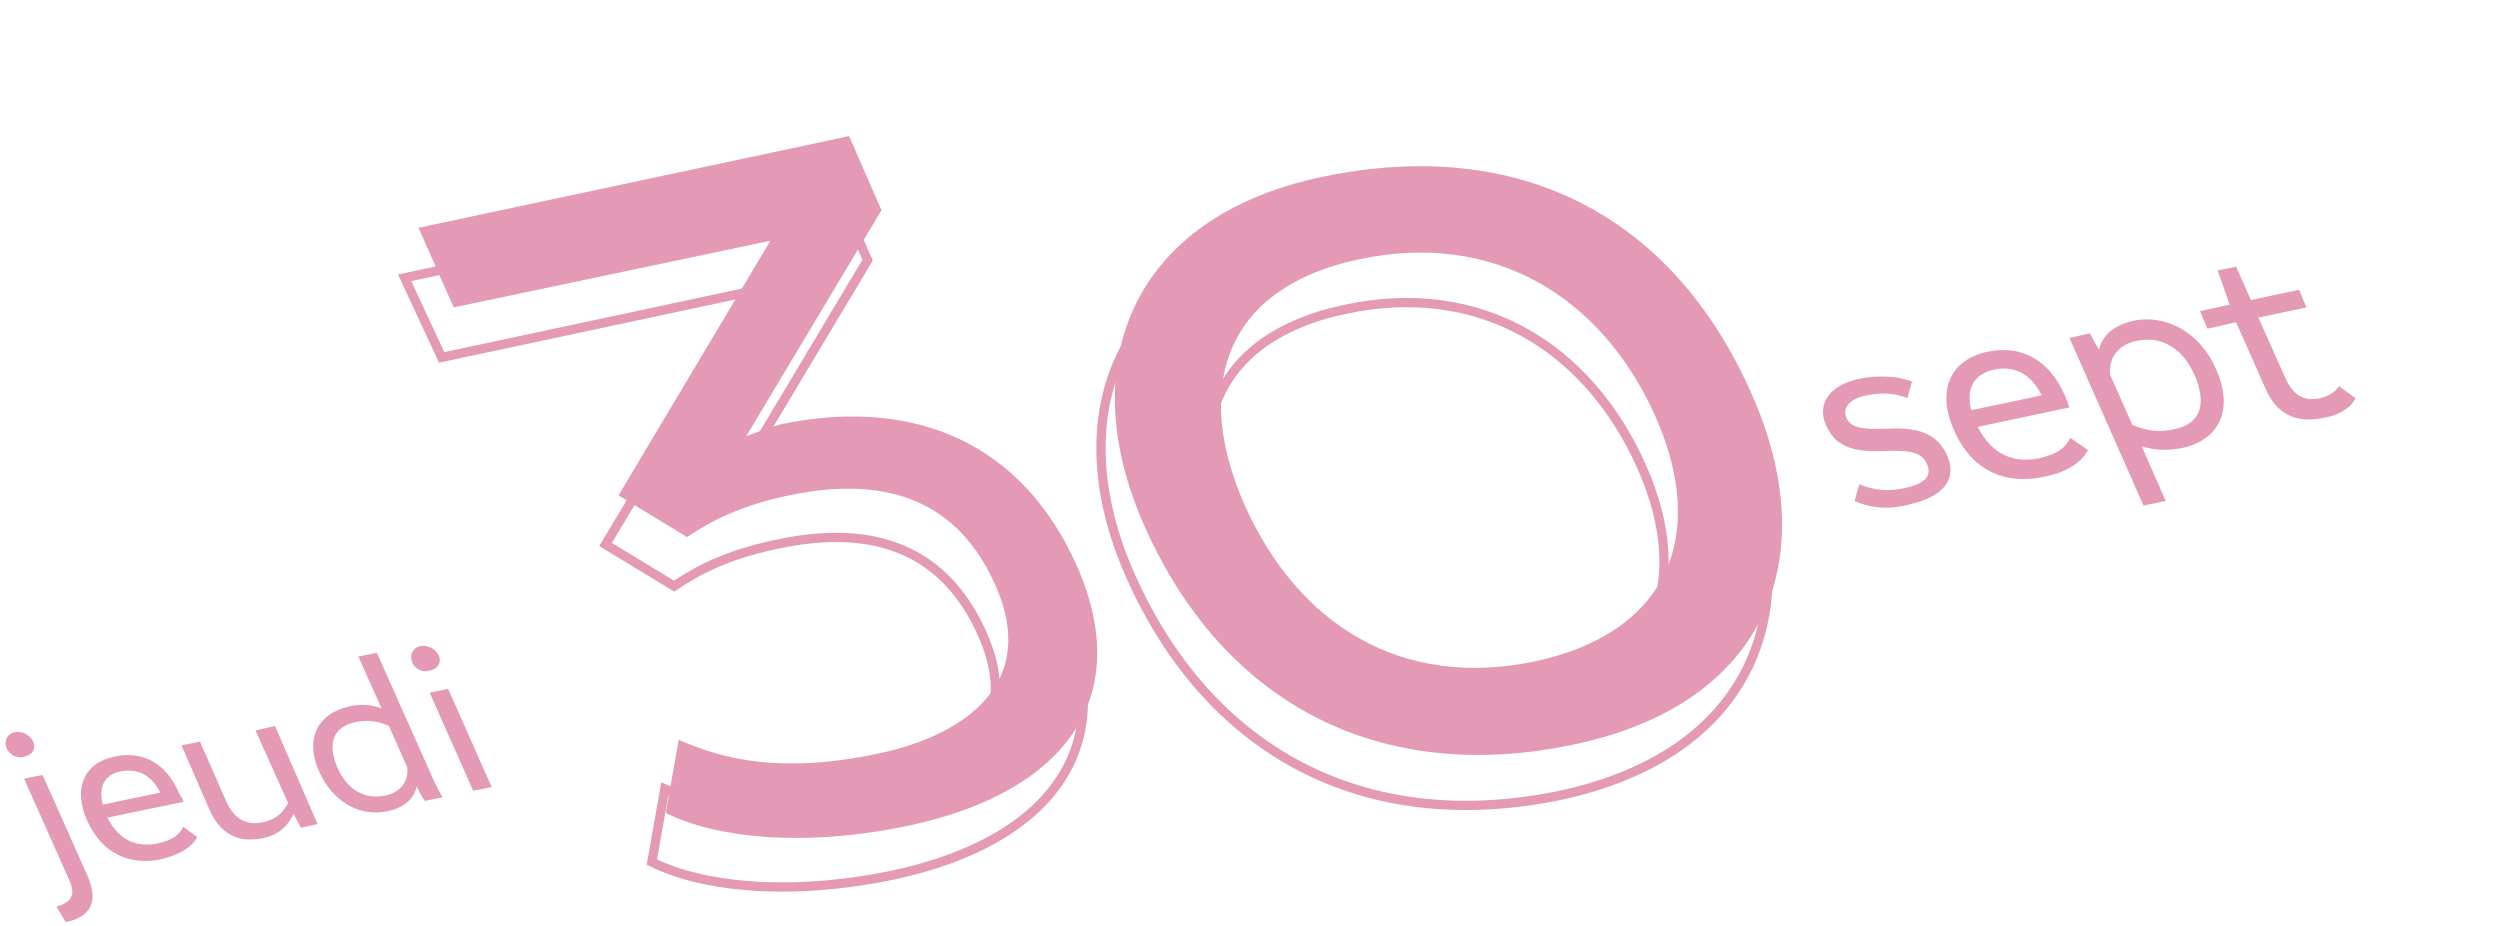 <?xml version="1.0" encoding="utf-8"?>
<!-- Generator: Adobe Illustrator 25.2.1, SVG Export Plug-In . SVG Version: 6.00 Build 0)  -->
<svg version="1.1" id="Calque_1" xmlns="http://www.w3.org/2000/svg" xmlns:xlink="http://www.w3.org/1999/xlink" x="0px" y="0px"
	 width="270px" height="100px" viewBox="0 0 270 100" style="enable-background:new 0 0 270 100;" xml:space="preserve">
<style type="text/css">
	.st0{fill:#E49AB4;}
	.st1{fill:none;stroke:#E49AB4;stroke-miterlimit:10;}
</style>
<g>
	<g>
		<path class="st0" d="M116.3,61.1c6.4,14.5-1.6,24.6-18.3,28.1c-11.6,2.4-20.9,1.2-26.1-1.4l1.4-7.9c4.8,2.1,11,3.7,21.5,1.5
			c9.9-2.1,17.3-7.9,12.7-18.2c-3.9-8.8-11.3-12-22.3-9.7c-5.2,1.1-8.3,2.7-11,4.5l-7.4-4.5L83.2,26L49,33.2l-3.8-8.6l46.5-9.9
			l3.5,8L80.6,47.1c1.4-0.5,2.7-1,3.8-1.3C99.1,42.8,110.5,48.1,116.3,61.1z"/>
		<path class="st0" d="M123.6,56.8c-7.8-17.5-1.3-33.4,19.2-37.7c21.5-4.5,38,4.4,46.4,23.5C197,60.2,190.9,76,170,80.4
			C148.8,84.9,132,75.8,123.6,56.8z M178.8,45c-5.8-13-17.5-20.1-32-17c-14.3,3-18.1,13.5-12.4,26.5c5.8,13,17,20,31.5,16.9
			C180.1,68.3,184.5,57.9,178.8,45z"/>
		<path class="st0" d="M200.3,54.1l0.5-1.8c1.7,0.7,3.2,0.8,5,0.4c2.1-0.5,2.9-1.3,2.3-2.6c-0.5-1.2-1.7-1.5-4.6-1.4
			c-3.7,0.2-5.4-0.7-6.3-2.8c-1-2.3,0.4-4.3,3.6-5c2.1-0.4,4.1-0.3,5.7,0.3l-0.5,1.8c-1.5-0.6-2.9-0.6-4.4-0.3
			c-1.9,0.4-2.6,1.3-2.2,2.4c0.5,1.1,1.5,1.3,4.6,1.2c3.4-0.2,5.3,0.7,6.3,2.9c1.1,2.5-0.4,4.4-3.8,5.2
			C204.2,55.1,202,54.9,200.3,54.1z"/>
		<path class="st0" d="M223.5,44l-9.9,2.1c1.6,3.2,4.1,3.9,6.6,3.4c2.1-0.5,2.8-1.1,3.4-2.2l1.9,1.3c-0.6,1.2-2.1,2.4-4.8,2.9
			c-4.2,0.9-7.8-0.7-9.7-5.1c-1.8-4.1-0.5-7.5,3.6-8.4c3.6-0.8,6.7,0.8,8.4,4.7C223.3,43.4,223.4,43.7,223.5,44z M212.9,44.3
			l7.6-1.6c-1.2-2.4-3-3.2-5.1-2.8C213.2,40.4,212.3,41.9,212.9,44.3z"/>
		<path class="st0" d="M239.3,39.8c2.1,4.6,0.2,7.8-3.7,8.6c-1.7,0.3-3,0.2-4.3-0.2l2.6,5.9l-2.4,0.5l-8-18.1l2.2-0.5l1,1.8
			c0.3-1.5,1.5-2.7,3.9-3.2C234,34,237.6,35.9,239.3,39.8z M237.1,40.7c-1.4-3.3-3.8-4.4-6.3-3.9c-2,0.4-3.1,1.8-2.9,3.7l2.4,5.4
			c1.4,0.6,2.8,0.8,4.3,0.5C237.5,45.9,238.4,43.9,237.1,40.7z"/>
		<path class="st0" d="M254.4,43c-0.4,0.8-1.3,1.7-3.3,2.1c-3.2,0.7-5.3-0.4-6.5-3.3l-3.1-7l-3.1,0.7l-0.8-1.9l3.2-0.7l-1.3-3.7
			l2-0.4l1.6,3.6l5.2-1.1l0.8,1.9l-5.2,1.1l3,6.7c0.8,1.7,2,2.4,3.7,2c1.2-0.3,1.8-0.9,2-1.3L254.4,43z"/>
	</g>
	<g>
		<path class="st1" d="M114.8,66.4c6.4,14.4-1.6,24.5-18.3,28.1c-11.6,2.4-20.9,1.2-26.1-1.4l1.4-7.9c4.8,2.1,11,3.7,21.6,1.5
			c9.9-2.1,17.3-7.9,12.7-18.2c-3.9-8.8-11.3-12.1-22.3-9.7c-5.2,1.1-8.3,2.7-11,4.5l-7.4-4.5l16.5-27.5l-34.2,7.3L43.7,30l46.5-9.9
			l3.5,8L79.1,52.5c1.4-0.5,2.7-1,3.8-1.3C97.5,48.1,109,53.4,114.8,66.4z"/>
		<path class="st1" d="M122.1,62.2c-7.8-17.5-1.3-33.4,19.2-37.7c21.5-4.5,38,4.4,46.4,23.5c7.8,17.6,1.7,33.4-19.2,37.9
			C147.2,90.3,130.5,81.1,122.1,62.2z M177.3,50.4c-5.8-13-17.5-20.1-32-17c-14.3,3-18.1,13.5-12.4,26.5c5.8,13,17,20,31.5,16.9
			C178.6,73.7,183,63.3,177.3,50.4z"/>
	</g>
	<g>
		<path class="st0" d="M0.7,80.8c-0.3-0.8,0.1-1.5,0.8-1.7c0.8-0.2,1.7,0.2,2.1,1c0.3,0.8-0.1,1.4-0.9,1.6C1.9,82,1,81.5,0.7,80.8z
			 M6.1,97.9c1.6-0.4,2.1-1.3,1.4-2.8l-4.9-11l2-0.4l4.9,11c1.1,2.6,0.4,4.3-2.4,4.9L6.1,97.9z"/>
		<path class="st0" d="M19.8,86.6l-8.2,1.7c1.3,2.6,3.3,3.2,5.4,2.8c1.7-0.4,2.3-0.9,2.8-1.8l1.5,1.1c-0.5,1-1.8,1.9-3.9,2.4
			c-3.4,0.7-6.4-0.6-8-4.2c-1.5-3.4-0.4-6.2,3-6.9c2.9-0.6,5.5,0.6,6.9,3.9C19.6,86.1,19.8,86.3,19.8,86.6z M11.1,86.9l6.2-1.3
			c-1-2-2.5-2.6-4.2-2.3C11.4,83.6,10.6,84.8,11.1,86.9z"/>
		<path class="st0" d="M29.7,78.4L34.3,89l-1.8,0.4l-0.8-1.5c-0.5,1.1-1.4,2.2-3.2,2.6c-2.8,0.6-4.7-0.4-5.9-3.1l-3-6.9l2-0.4
			l2.9,6.6c0.8,1.7,2.1,2.5,3.9,2.1c1.5-0.3,2.3-1.2,2.7-2.1l-3.5-7.8L29.7,78.4z"/>
		<path class="st0" d="M45.9,86.5c-0.3-0.4-0.5-0.7-0.9-1.6c-0.2,1.2-1.2,2.3-3.1,2.7c-3.1,0.7-6-1.1-7.4-4.2
			c-1.6-3.5-0.3-6.3,3.2-7.1c1.3-0.3,2.4-0.2,3.5,0.2l-2.5-5.6l2-0.4l6.2,13.9c0.3,0.6,0.7,1.4,0.9,1.7L45.9,86.5z M44,82.9l-2-4.5
			c-1.1-0.5-2.3-0.7-3.7-0.4c-2.2,0.5-3,2.2-1.9,4.8c1.1,2.6,3.1,3.6,5.3,3.1C43.4,85.5,44.1,84.3,44,82.9z"/>
		<path class="st0" d="M44.5,71.5c-0.3-0.8,0.1-1.5,0.8-1.7c0.8-0.2,1.7,0.2,2.1,1c0.3,0.8-0.1,1.4-0.9,1.6
			C45.7,72.7,44.8,72.3,44.5,71.5z M46.4,74.8l2-0.4L53.1,85l-2,0.4L46.4,74.8z"/>
	</g>
</g>
</svg>
